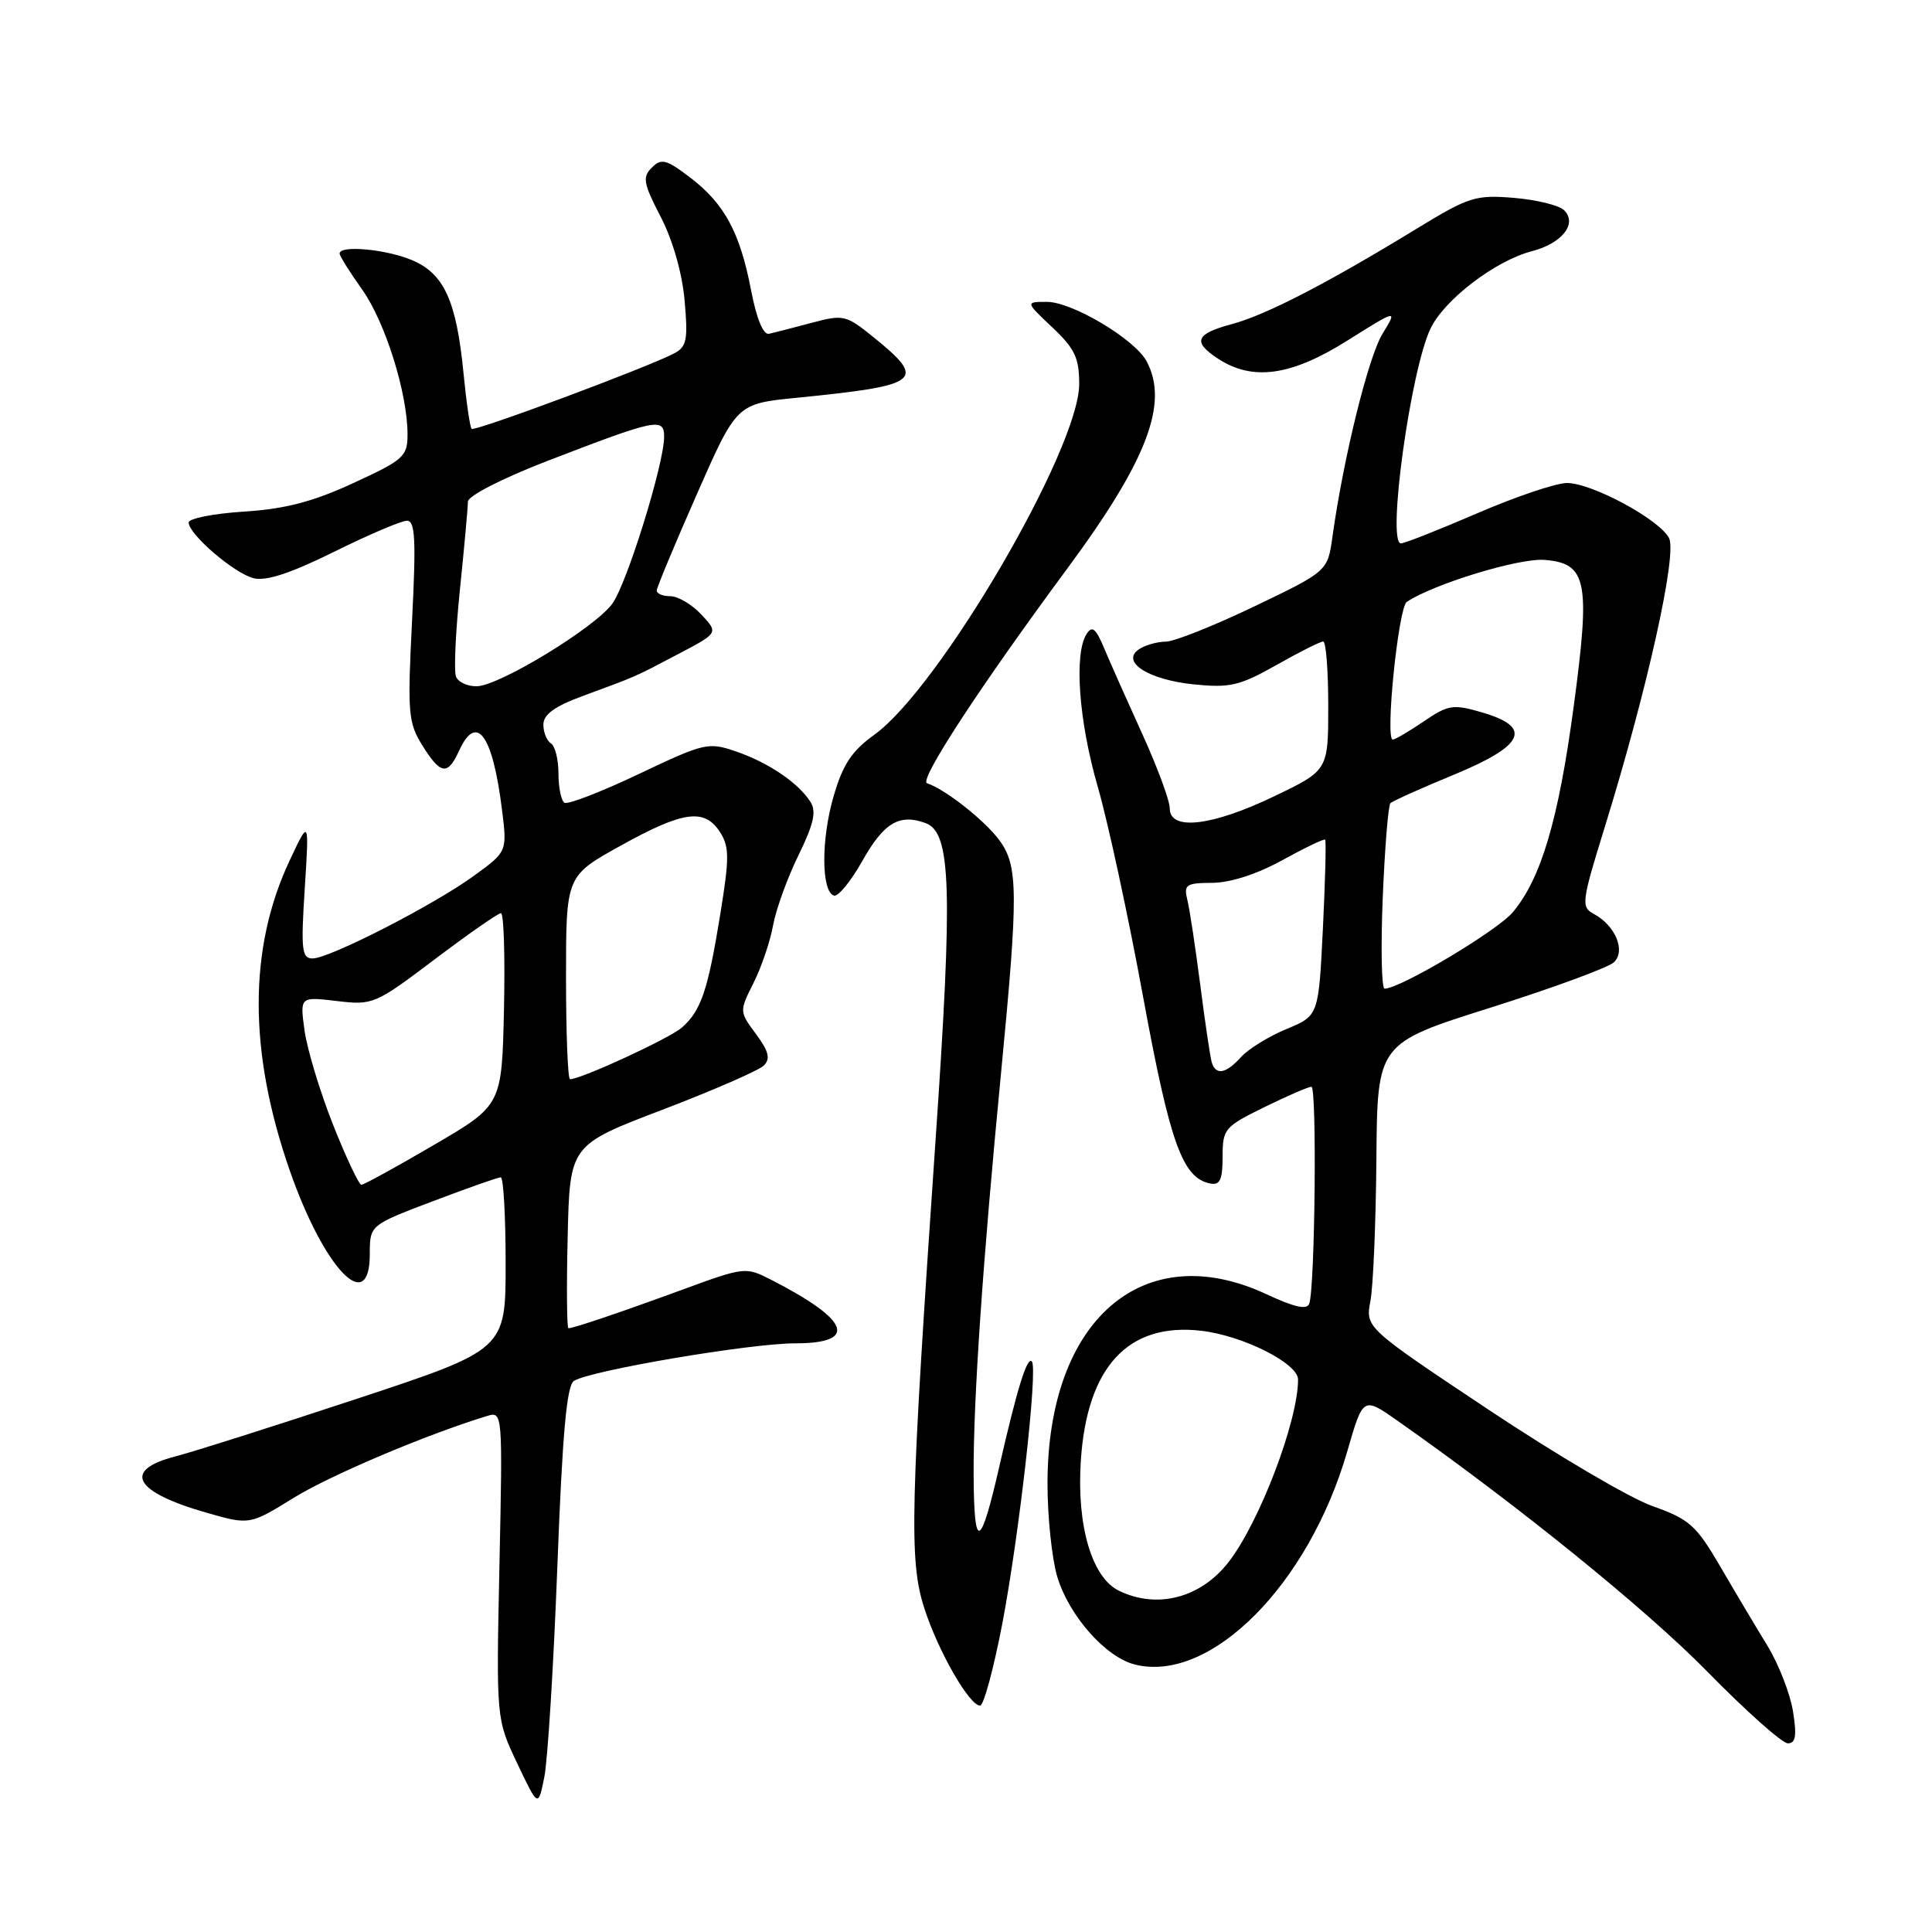 <?xml version="1.0" encoding="UTF-8" standalone="no"?>
<!DOCTYPE svg PUBLIC "-//W3C//DTD SVG 1.1//EN" "http://www.w3.org/Graphics/SVG/1.1/DTD/svg11.dtd" >
<svg xmlns="http://www.w3.org/2000/svg" xmlns:xlink="http://www.w3.org/1999/xlink" version="1.1" viewBox="0 0 256 256">
 <g >
 <path fill="currentColor"
d=" M 73.85 207.63 C 74.52 189.92 75.09 183.56 76.06 182.97 C 78.30 181.58 99.42 178.00 105.34 178.00 C 113.79 178.00 112.62 174.91 102.13 169.55 C 98.83 167.86 98.60 167.89 90.63 170.81 C 82.35 173.85 76.01 176.00 75.32 176.00 C 75.11 176.00 75.06 170.54 75.22 163.87 C 75.50 151.73 75.50 151.73 87.77 147.05 C 94.52 144.47 100.57 141.83 101.21 141.19 C 102.11 140.29 101.87 139.31 100.17 137.01 C 97.96 134.03 97.96 134.00 99.84 130.26 C 100.88 128.19 102.05 124.76 102.43 122.64 C 102.82 120.51 104.33 116.33 105.79 113.35 C 107.81 109.23 108.20 107.54 107.40 106.27 C 105.81 103.75 101.83 101.05 97.55 99.58 C 93.85 98.31 93.36 98.42 84.65 102.56 C 79.67 104.93 75.23 106.64 74.80 106.37 C 74.36 106.10 74.00 104.36 74.00 102.50 C 74.00 100.64 73.55 98.84 73.00 98.50 C 72.45 98.16 72.00 97.04 72.00 96.01 C 72.00 94.67 73.48 93.60 77.25 92.21 C 84.52 89.53 83.91 89.80 89.86 86.67 C 95.21 83.86 95.21 83.86 92.93 81.43 C 91.68 80.09 89.83 79.00 88.83 79.00 C 87.82 79.00 87.01 78.66 87.02 78.25 C 87.03 77.84 89.42 72.10 92.33 65.50 C 97.61 53.50 97.61 53.50 105.56 52.71 C 122.08 51.06 122.86 50.44 115.72 44.66 C 112.09 41.73 111.76 41.65 107.53 42.78 C 105.10 43.43 102.57 44.08 101.90 44.23 C 101.14 44.40 100.25 42.24 99.53 38.50 C 98.05 30.79 96.00 27.00 91.47 23.54 C 88.28 21.11 87.63 20.94 86.37 22.21 C 85.10 23.47 85.25 24.30 87.54 28.72 C 89.13 31.78 90.39 36.16 90.71 39.79 C 91.18 44.97 91.00 45.93 89.38 46.80 C 85.98 48.61 62.89 57.23 62.49 56.82 C 62.28 56.61 61.79 53.30 61.42 49.47 C 60.48 39.84 58.84 36.25 54.57 34.46 C 51.10 33.01 45.00 32.46 45.00 33.59 C 45.00 33.91 46.33 36.05 47.97 38.34 C 51.04 42.65 54.00 52.09 54.00 57.56 C 54.00 60.49 53.50 60.93 46.82 64.01 C 41.44 66.49 37.80 67.44 32.32 67.79 C 28.29 68.05 25.00 68.70 25.00 69.23 C 25.00 70.80 31.03 75.97 33.61 76.62 C 35.26 77.03 38.55 75.95 44.28 73.11 C 48.84 70.85 53.18 69.00 53.92 69.00 C 55.02 69.00 55.14 71.47 54.60 82.25 C 53.98 94.47 54.09 95.75 55.95 98.75 C 58.38 102.65 59.31 102.80 60.82 99.50 C 63.14 94.41 65.27 97.31 66.51 107.23 C 67.21 112.84 67.21 112.84 62.85 116.01 C 57.56 119.88 43.66 127.00 41.42 127.00 C 39.99 127.00 39.86 125.87 40.38 117.75 C 40.97 108.50 40.97 108.50 38.39 114.00 C 32.91 125.64 32.91 139.32 38.38 155.06 C 42.93 168.13 49.00 174.49 49.00 166.17 C 49.00 162.34 49.00 162.34 57.35 159.17 C 61.94 157.43 65.99 156.00 66.35 156.00 C 66.71 156.00 67.00 161.14 67.00 167.42 C 67.00 178.83 67.00 178.83 47.25 185.36 C 36.39 188.95 25.59 192.38 23.25 192.98 C 16.18 194.80 17.74 197.68 27.29 200.42 C 33.07 202.08 33.07 202.08 38.90 198.48 C 43.79 195.46 56.52 190.07 64.56 187.62 C 66.59 186.99 66.61 187.17 66.18 207.38 C 65.75 227.78 65.75 227.78 68.53 233.64 C 71.31 239.50 71.31 239.50 72.12 235.50 C 72.57 233.30 73.35 220.76 73.85 207.63 Z  M 237.58 226.75 C 237.20 224.41 235.68 220.51 234.20 218.08 C 232.71 215.65 229.90 210.93 227.95 207.58 C 224.75 202.10 223.87 201.31 218.95 199.56 C 215.95 198.50 206.17 192.74 197.21 186.77 C 180.92 175.92 180.92 175.92 181.59 172.37 C 181.96 170.42 182.31 161.94 182.38 153.54 C 182.50 138.25 182.50 138.25 197.50 133.52 C 205.75 130.91 213.11 128.21 213.85 127.51 C 215.45 125.99 214.05 122.63 211.17 121.09 C 209.49 120.19 209.57 119.51 212.57 109.82 C 218.24 91.53 222.28 73.39 221.15 71.28 C 219.82 68.79 210.92 64.00 207.63 64.00 C 206.20 64.00 200.86 65.80 195.77 68.00 C 190.67 70.20 186.11 72.00 185.63 72.00 C 183.75 72.00 186.89 49.15 189.54 43.56 C 191.36 39.72 198.14 34.54 202.97 33.29 C 206.98 32.25 209.04 29.64 207.26 27.86 C 206.61 27.21 203.61 26.47 200.61 26.22 C 195.53 25.80 194.63 26.08 187.82 30.24 C 175.89 37.53 167.77 41.73 163.25 42.94 C 158.40 44.24 157.98 45.29 161.40 47.53 C 165.97 50.52 171.05 49.82 178.45 45.18 C 185.19 40.95 185.19 40.95 183.19 44.23 C 181.31 47.29 178.01 60.68 176.56 71.10 C 175.92 75.69 175.92 75.69 166.21 80.35 C 160.87 82.91 155.60 85.01 154.50 85.02 C 153.40 85.02 151.82 85.46 151.00 85.98 C 148.39 87.63 152.06 90.05 158.14 90.68 C 162.98 91.17 164.24 90.88 169.13 88.12 C 172.17 86.40 174.96 85.00 175.33 85.00 C 175.70 85.00 176.00 88.84 176.00 93.54 C 176.00 102.08 176.00 102.08 168.78 105.54 C 160.56 109.48 155.00 110.12 155.00 107.12 C 155.00 106.09 153.38 101.71 151.41 97.37 C 149.44 93.04 147.16 87.93 146.36 86.02 C 145.21 83.25 144.71 82.84 143.97 84.02 C 142.29 86.67 142.95 95.59 145.47 104.29 C 146.82 108.97 149.53 121.51 151.48 132.15 C 155.04 151.51 156.69 156.10 160.36 156.82 C 161.65 157.08 162.00 156.33 162.00 153.28 C 162.00 149.59 162.25 149.30 167.52 146.71 C 170.56 145.22 173.37 144.00 173.77 144.00 C 174.51 144.00 174.25 170.45 173.49 172.72 C 173.20 173.60 171.57 173.24 167.79 171.48 C 151.50 163.90 138.82 174.85 138.80 196.53 C 138.79 200.94 139.38 206.52 140.09 208.92 C 141.65 214.10 146.50 219.59 150.39 220.56 C 160.39 223.07 173.42 209.98 178.53 192.28 C 180.62 185.05 180.62 185.05 185.21 188.28 C 201.03 199.39 218.06 213.18 226.16 221.43 C 231.32 226.70 236.15 231.00 236.90 231.00 C 237.94 231.00 238.10 230.00 237.58 226.75 Z  M 132.79 215.25 C 135.04 203.50 137.56 181.23 136.72 180.39 C 136.09 179.76 134.79 183.95 132.49 194.00 C 129.91 205.32 129.07 205.69 129.01 195.50 C 128.96 185.61 130.20 167.38 132.66 142.00 C 134.95 118.27 134.92 114.71 132.41 111.32 C 130.45 108.68 125.25 104.58 122.83 103.78 C 121.73 103.41 129.84 91.00 141.39 75.38 C 152.00 61.03 154.91 53.44 151.93 47.87 C 150.36 44.94 142.07 40.00 138.73 40.00 C 135.86 40.00 135.86 40.00 139.43 43.37 C 142.41 46.18 143.00 47.42 143.00 50.88 C 143.00 59.46 124.49 91.15 115.85 97.36 C 112.86 99.51 111.68 101.29 110.45 105.53 C 108.79 111.24 108.82 118.12 110.50 118.67 C 111.05 118.85 112.73 116.80 114.24 114.12 C 117.11 109.01 119.17 107.78 122.66 109.07 C 126.03 110.32 126.26 117.70 123.97 151.00 C 120.61 199.93 120.44 206.77 122.47 213.08 C 124.30 218.78 128.44 226.00 129.87 226.00 C 130.34 226.00 131.65 221.16 132.79 215.25 Z  M 44.12 149.00 C 42.38 144.61 40.69 138.99 40.35 136.53 C 39.74 132.06 39.74 132.06 44.63 132.64 C 49.40 133.21 49.71 133.08 57.61 127.11 C 62.06 123.75 66.01 121.00 66.38 121.00 C 66.76 121.00 66.93 126.73 66.78 133.72 C 66.50 146.45 66.50 146.45 57.50 151.71 C 52.55 154.61 48.23 156.98 47.89 156.99 C 47.56 156.99 45.86 153.40 44.12 149.00 Z  M 75.00 129.53 C 75.00 116.07 75.00 116.07 82.25 112.05 C 90.54 107.45 93.35 107.07 95.40 110.25 C 96.65 112.20 96.66 113.64 95.44 121.14 C 93.80 131.25 92.90 133.91 90.36 136.15 C 88.75 137.58 77.01 143.00 75.53 143.00 C 75.24 143.00 75.00 136.94 75.00 129.53 Z  M 60.42 89.64 C 60.13 88.90 60.37 83.68 60.95 78.04 C 61.53 72.40 62.00 67.19 62.00 66.47 C 62.00 65.72 66.52 63.40 72.49 61.09 C 86.99 55.50 88.00 55.29 88.00 57.88 C 88.00 61.45 83.06 77.37 81.13 80.00 C 78.82 83.16 66.25 90.83 63.22 90.93 C 61.96 90.97 60.70 90.39 60.42 89.64 Z  M 148.28 210.79 C 144.69 209.06 142.66 202.20 143.21 193.63 C 144.01 181.10 149.49 175.19 159.22 176.34 C 164.73 176.99 172.00 180.66 172.00 182.79 C 172.00 188.30 166.89 201.72 162.78 207.00 C 159.09 211.74 153.35 213.24 148.28 210.79 Z  M 160.56 140.75 C 160.36 140.06 159.67 135.45 159.04 130.50 C 158.40 125.55 157.64 120.49 157.33 119.25 C 156.84 117.21 157.15 117.00 160.64 116.98 C 163.02 116.97 166.58 115.82 169.91 113.98 C 172.89 112.34 175.45 111.11 175.59 111.26 C 175.74 111.41 175.60 116.72 175.29 123.06 C 174.72 134.59 174.72 134.59 170.47 136.35 C 168.12 137.32 165.42 138.99 164.45 140.06 C 162.42 142.30 161.10 142.53 160.56 140.75 Z  M 183.22 118.98 C 183.49 112.36 183.95 106.72 184.24 106.43 C 184.52 106.14 188.30 104.45 192.63 102.66 C 202.04 98.78 203.13 96.35 196.35 94.39 C 192.54 93.28 191.90 93.38 188.65 95.59 C 186.70 96.92 184.85 98.00 184.55 98.00 C 183.51 98.00 185.29 80.51 186.40 79.76 C 189.94 77.38 201.33 73.91 204.67 74.19 C 210.30 74.65 210.76 76.98 208.51 93.71 C 206.50 108.65 204.20 116.42 200.45 120.88 C 198.37 123.35 185.53 131.00 183.47 131.00 C 183.06 131.00 182.95 125.59 183.22 118.98 Z "/>
</g>
</svg>